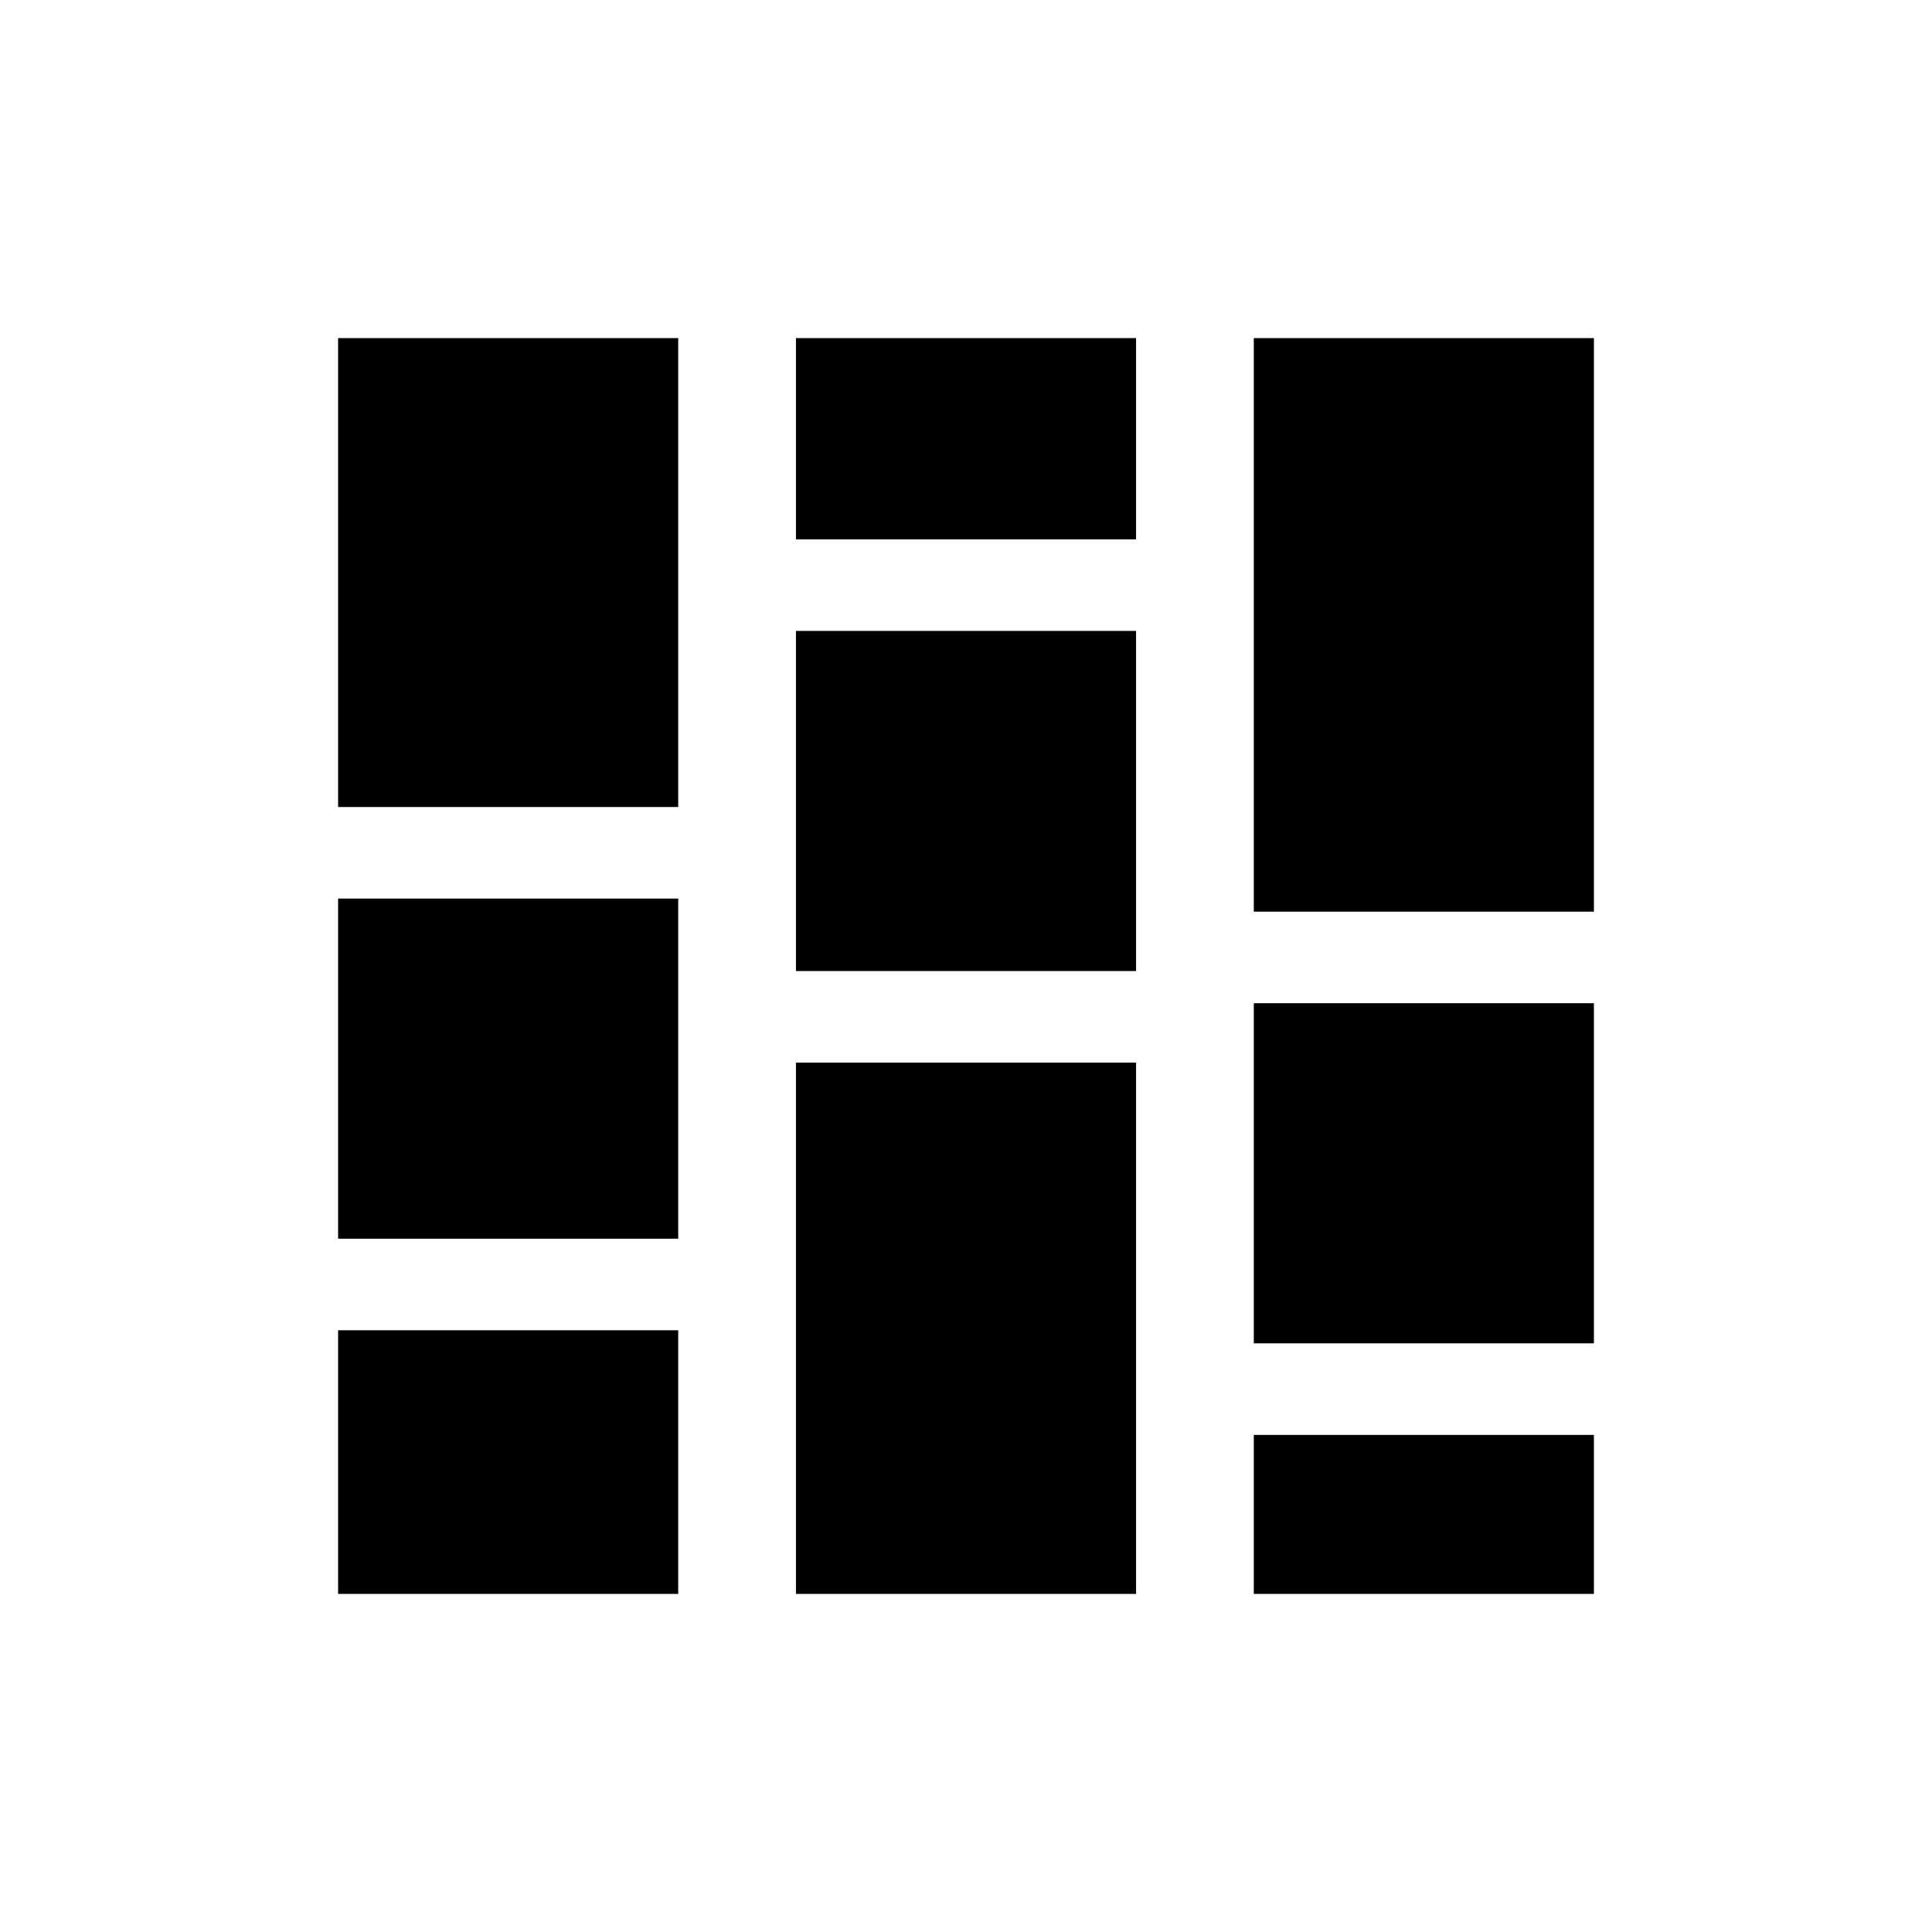 <svg xmlns="http://www.w3.org/2000/svg" height="20" viewBox="0 -960 960 960" width="20"><path d="M168-168v-131h169v131H168Zm0-176.5v-169h169v169H168Zm0-214.5v-233h169v233H168Zm227.5 391v-264h169v264h-169Zm0-309.5v-169h169v169h-169Zm0-214.5v-100h169v100h-169ZM623-168v-79h169v79H623Zm0-124.5v-169h169v169H623Zm0-214.5v-285h169v285H623Z"/></svg>